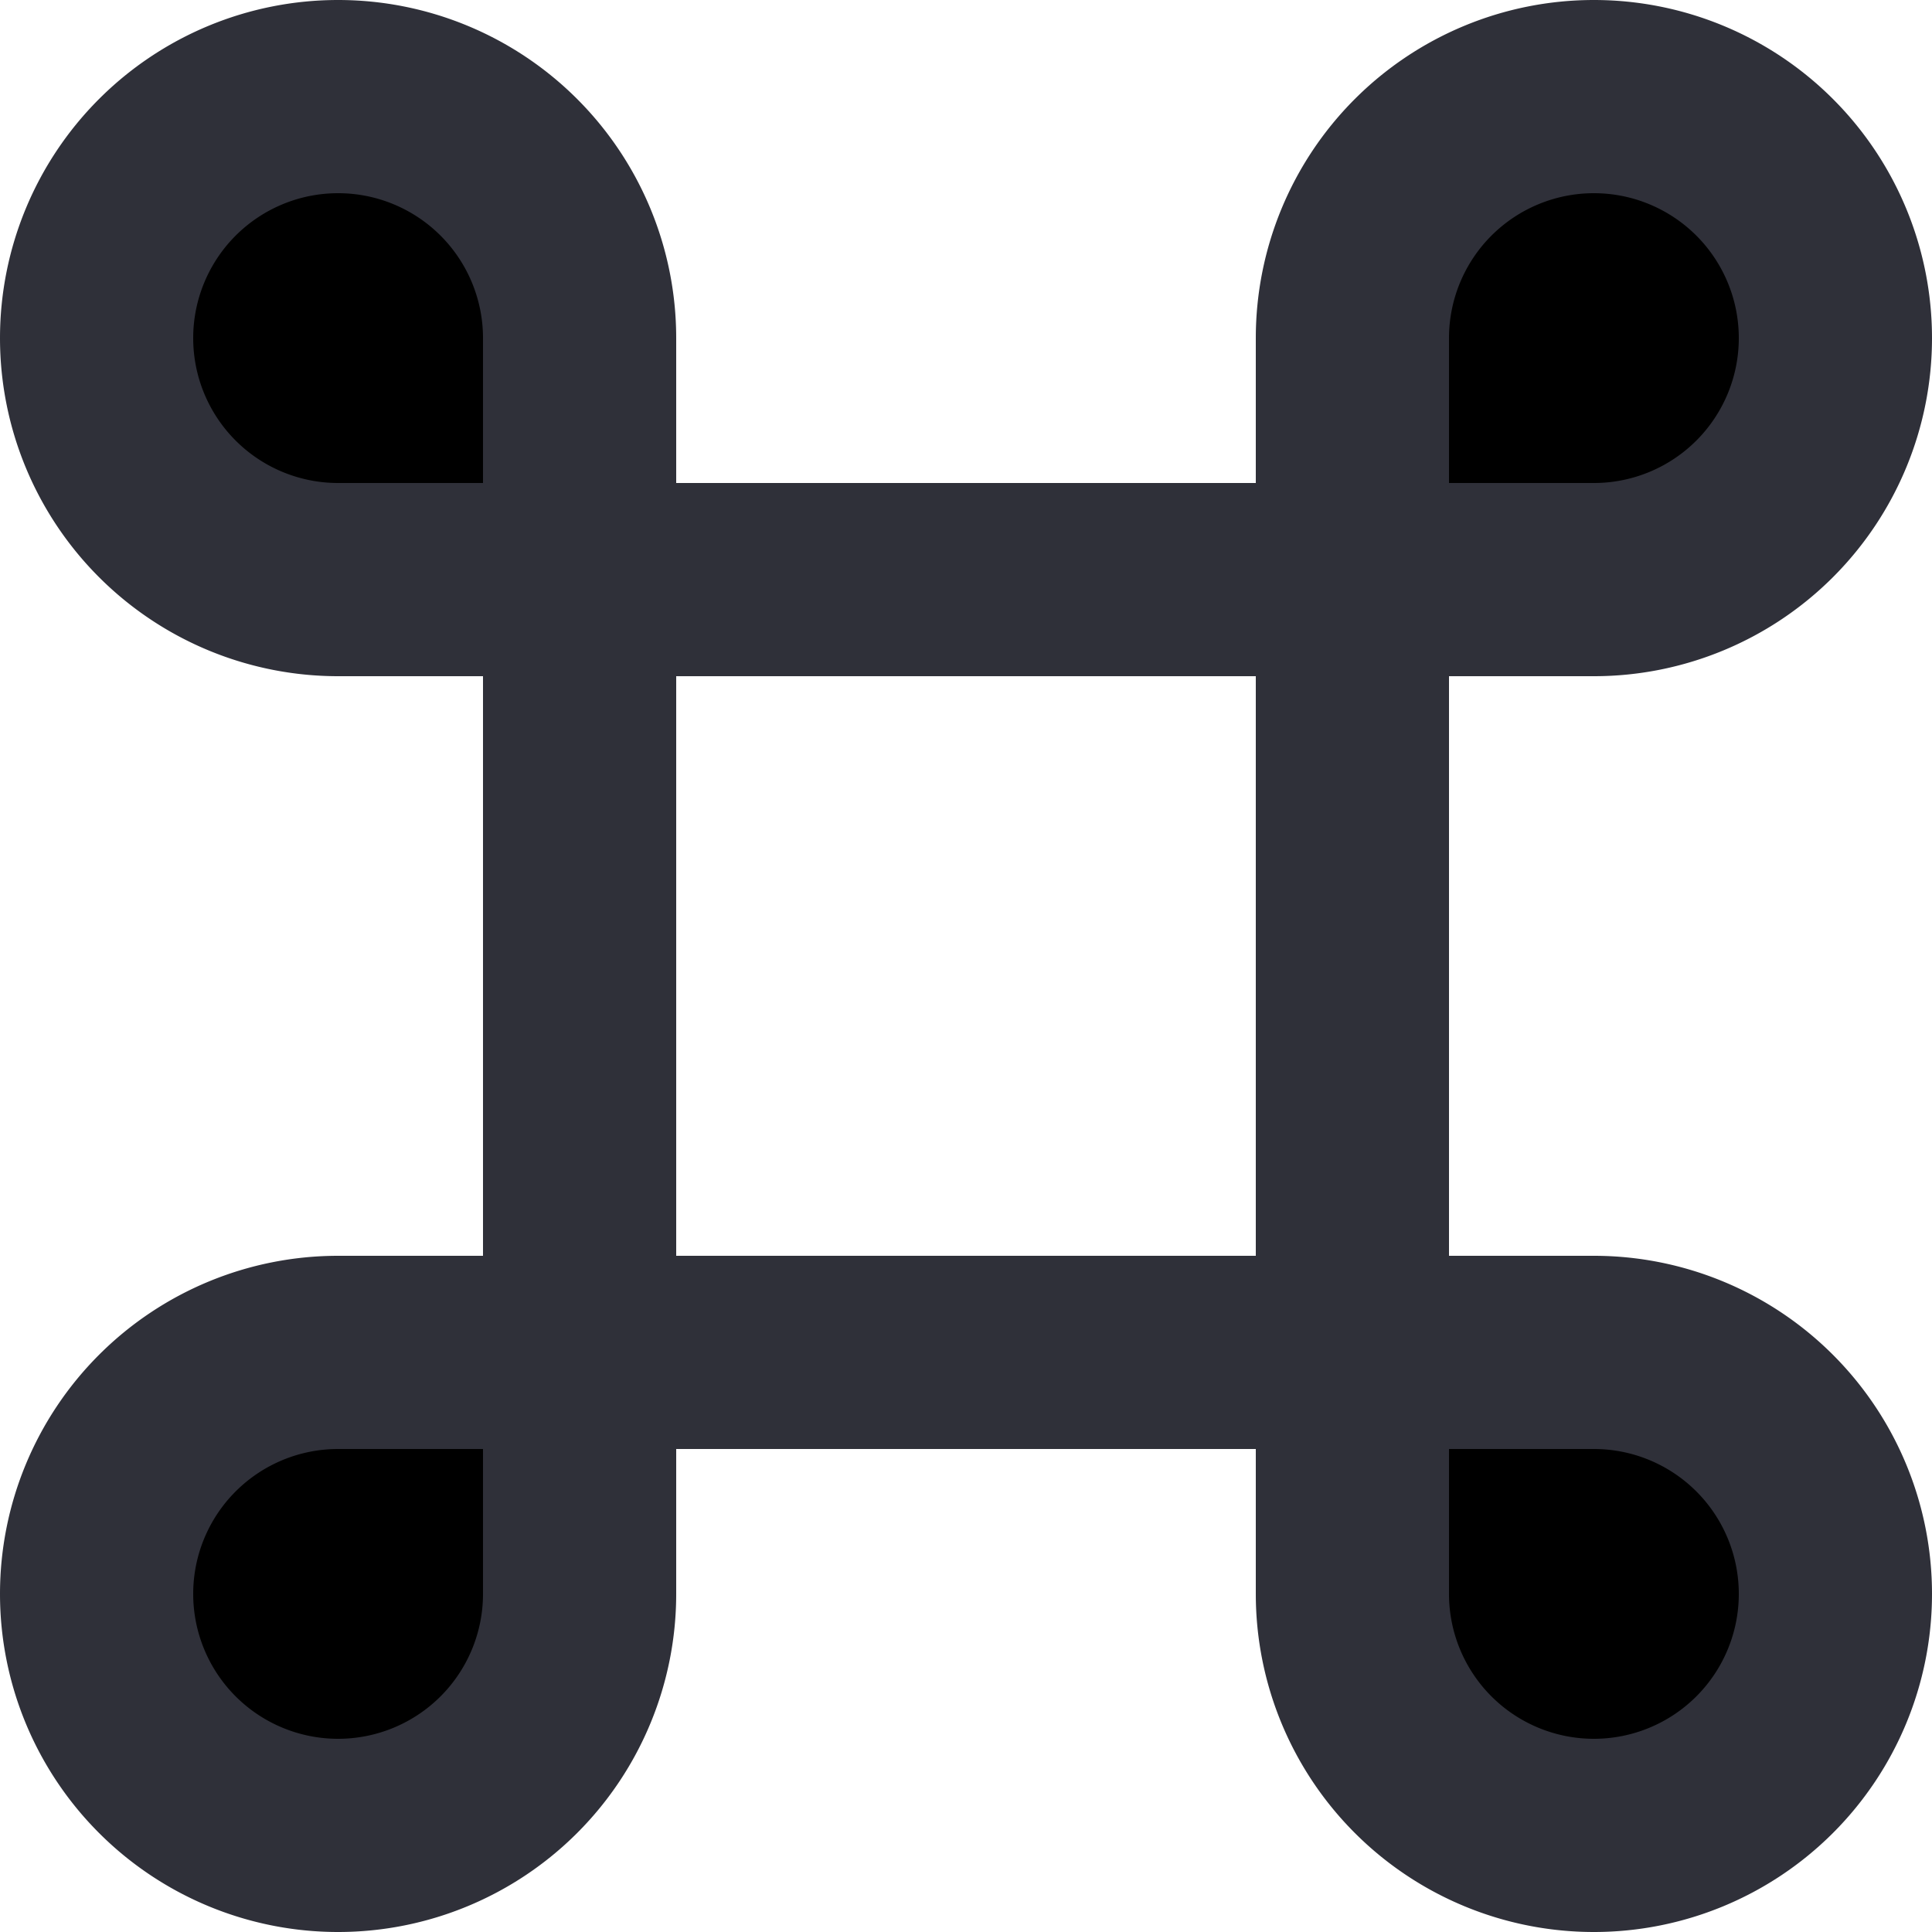 <svg xmlns="http://www.w3.org/2000/svg" width="20" height="20" fill="currentColor" viewBox="0 0 20 20">
  <path stroke="#2F3039" stroke-linecap="round" stroke-linejoin="round" stroke-width="2" d="M6 6h8M6 6v8m0-8V3.5A2.5 2.5 0 1 0 3.5 6H6Zm8 0v8m0-8h2.5A2.5 2.5 0 1 0 14 3.5V6Zm0 8H6m8 0h2.5a2.5 2.5 0 1 1-2.5 2.5V14Zm-8 0H3.5A2.5 2.5 0 1 0 6 16.5V14Z"/>
</svg>
